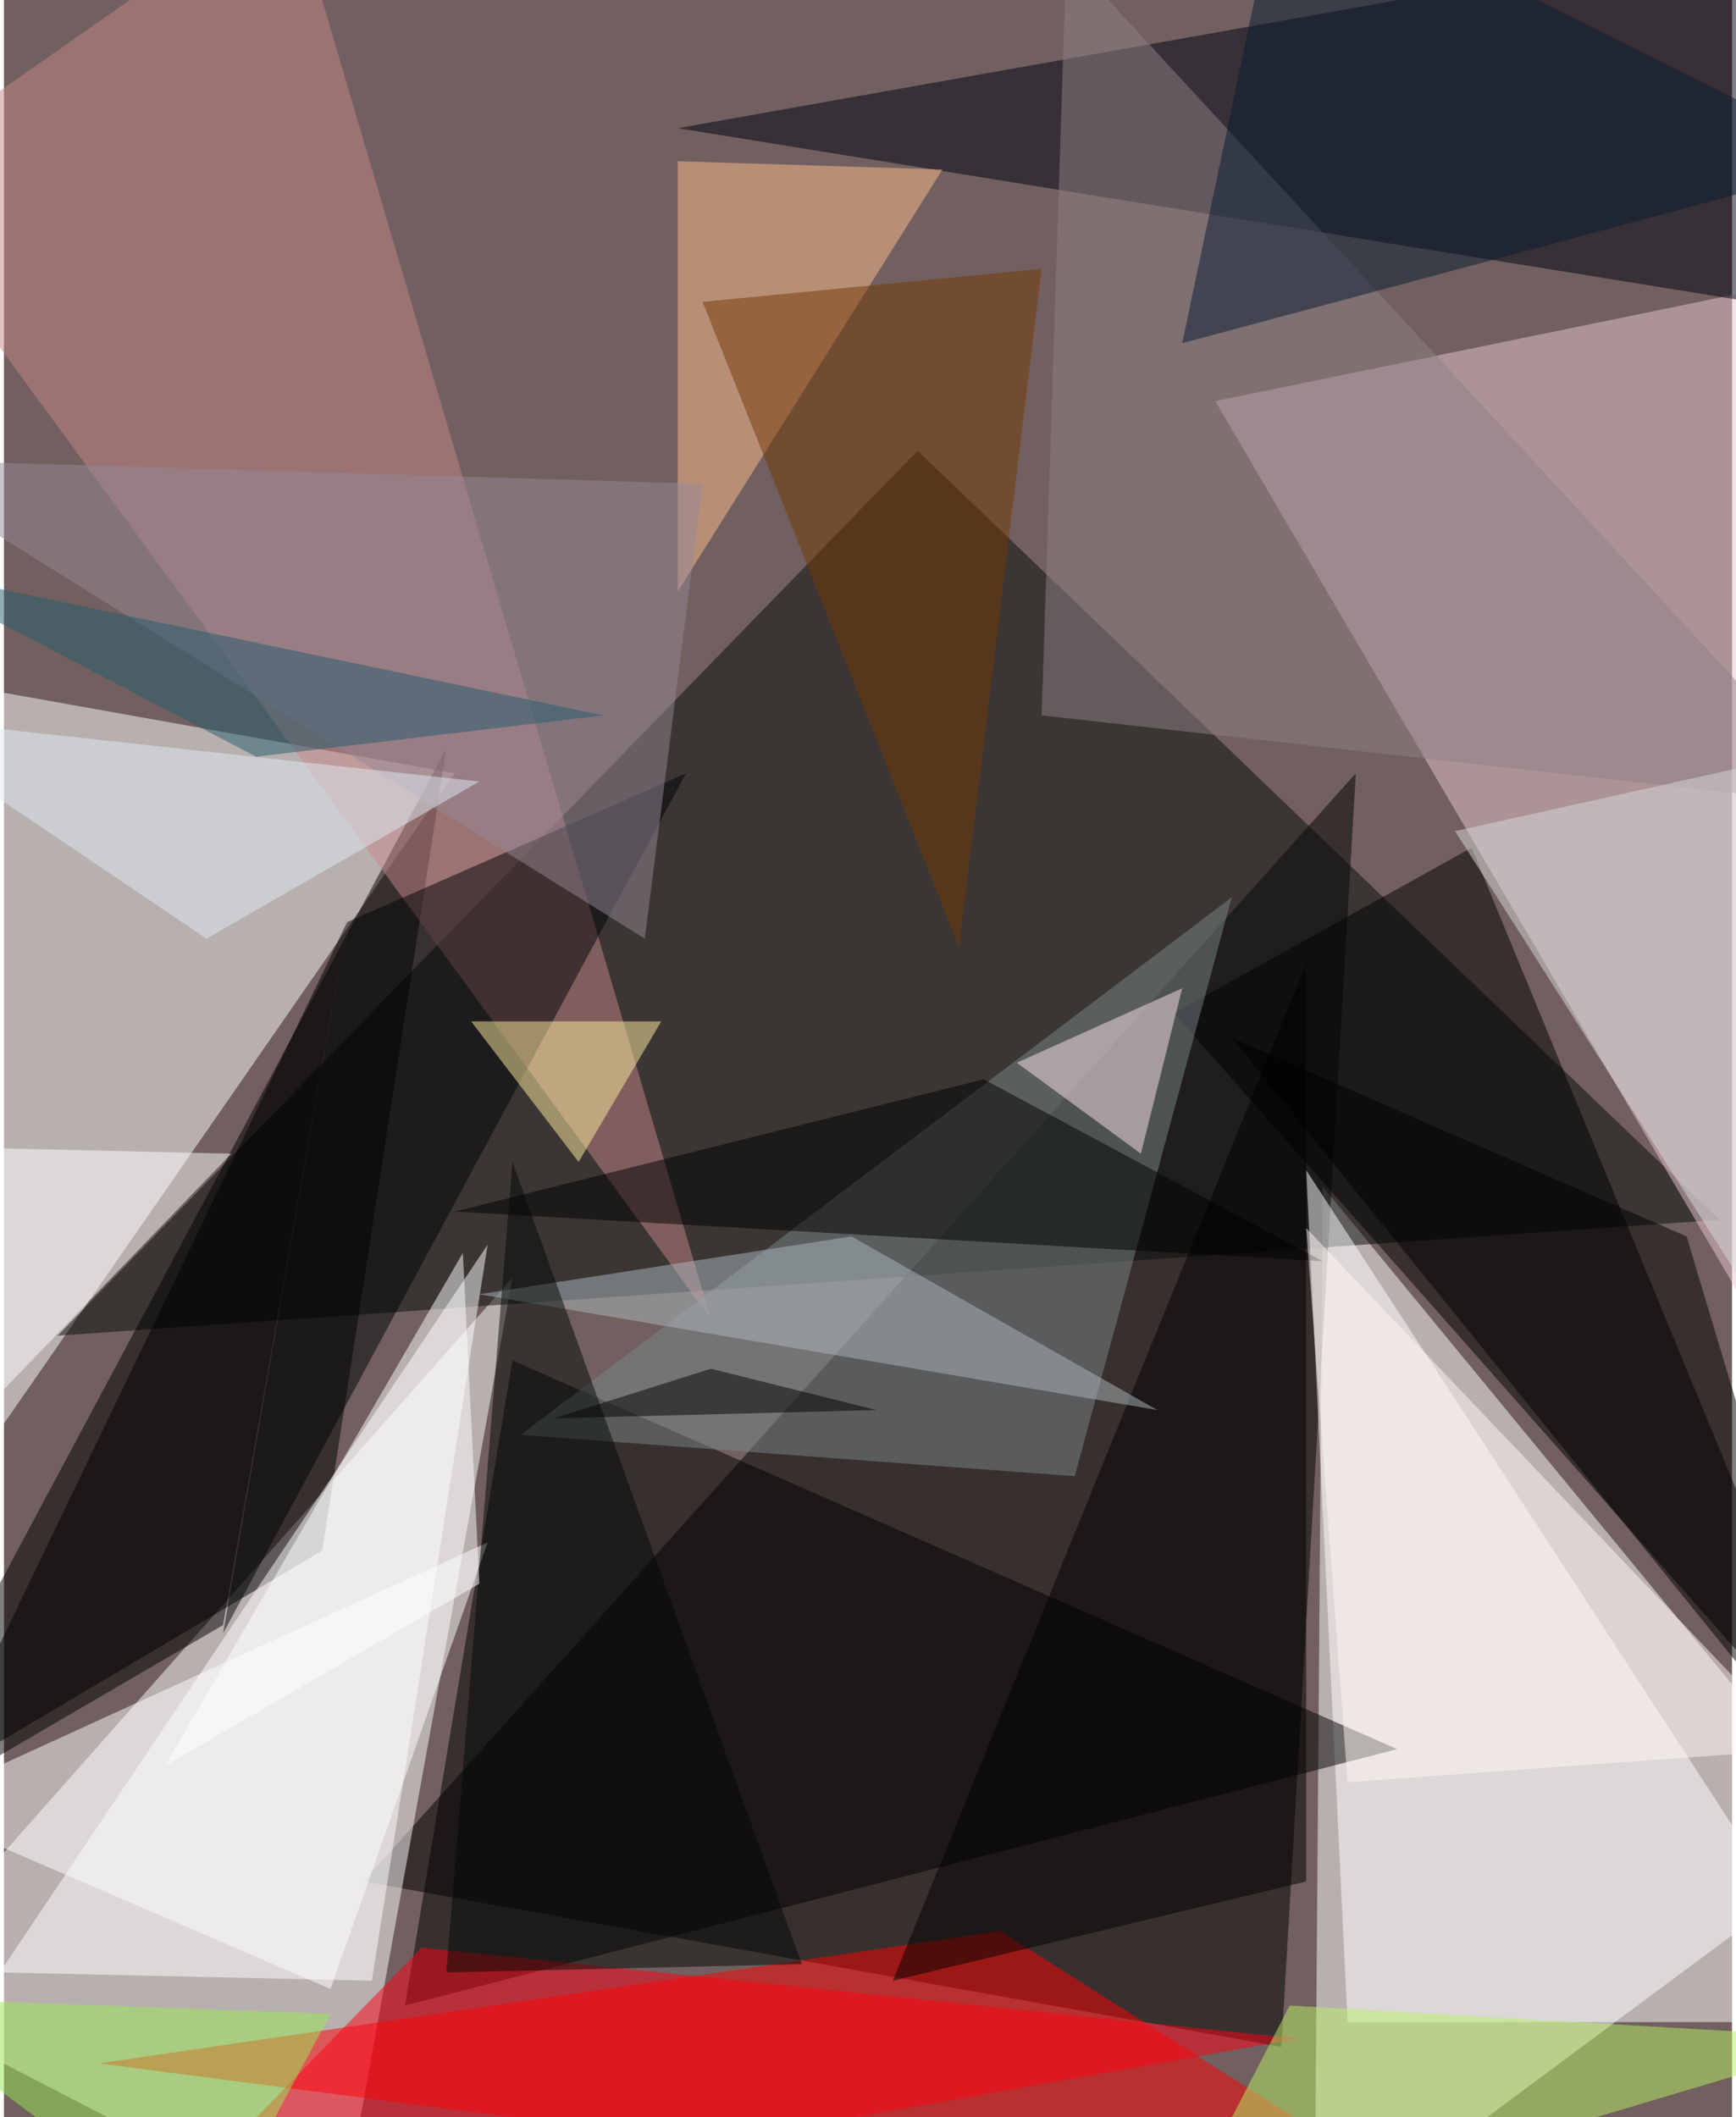 <svg xmlns="http://www.w3.org/2000/svg" width="228" height="278" viewBox="0 0 836 1024"><path fill="#71605f" d="M0 0h836v1024H0z"/><g fill-opacity=".502"><path fill="#fff" d="M638 574l-4 512 264-196z"/><path d="M654 374l-36 616-444-80z"/><path fill="#fff" d="M246 618l-84 464-224-116zM-62 778l280-404-224-40z"/><path fill="#070c0a" d="M26 646l804-56-388-372z"/><path fill="#e8c5d0" d="M586 194l312-64v596z"/><path fill="red" d="M722 1086L46 998l436-64z"/><path fill="#fff" d="M650 978l-20-412 268 412z"/><path d="M214 362l-60 388-216 128z"/><path fill="#fff" d="M178 958l-180-4 236-352z"/><path d="M566 490l144-80 188 456zM246 658l428 188-480 124z"/><path fill="#000010" d="M866-34L326 62l544 88z"/><path fill="#c68588" d="M138-54l204 692L-62 86z"/><path fill="#7c8589" d="M518 714l-268-20 344-260z"/><path d="M474 522l164 88-420-24z"/><path d="M630 910l-200 48 200-492z"/><path fill="#fff" d="M-46 874l204 88 76-216z"/><path fill="#fcbe8e" d="M454 82l-128-4v208z"/><path fill="#ff0014" d="M202 942L62 1086l564-100z"/><path fill="#8e7f86" d="M514-22l-12 368 392 44z"/><path d="M898 878L594 502l220 96z"/><path fill="#000305" d="M330 374l-164 72-60 344z"/><path fill="#fff" d="M-62 554l60 120 112-116z"/><path fill="#b9f067" d="M898 986l-276-16-60 116z"/><path fill="#ffe6e8" d="M570 478l-20 80-60-44z"/><path fill="#adb7be" d="M230 626l328 56-148-84z"/><path fill="#fff5f5" d="M870 846l-220 16-20-268z"/><path fill="#958896" d="M338 234l-400-12 372 232z"/><path fill="#020807" d="M246 562l140 388-172 4z"/><path fill="#d7d9d9" d="M702 402l196 308-16-348z"/><path fill="#753804" d="M338 146l124 312 40-328z"/><path fill="#ffee9f" d="M278 562l-52-68h92z"/><path fill="#97e853" d="M-62 966l160 120 60-112z"/><path fill="#071a31" d="M898 78l-328 88 48-228z"/><path fill="#fff" d="M78 854l144-248 8 160z"/><path fill="#e0e9f4" d="M230 378l-292-32L98 454z"/><path d="M422 682l-80-20-76 24zM-38 870l204-424-60 340z"/><path fill="#245d6e" d="M290 346l-168 20-176-92z"/></g></svg>